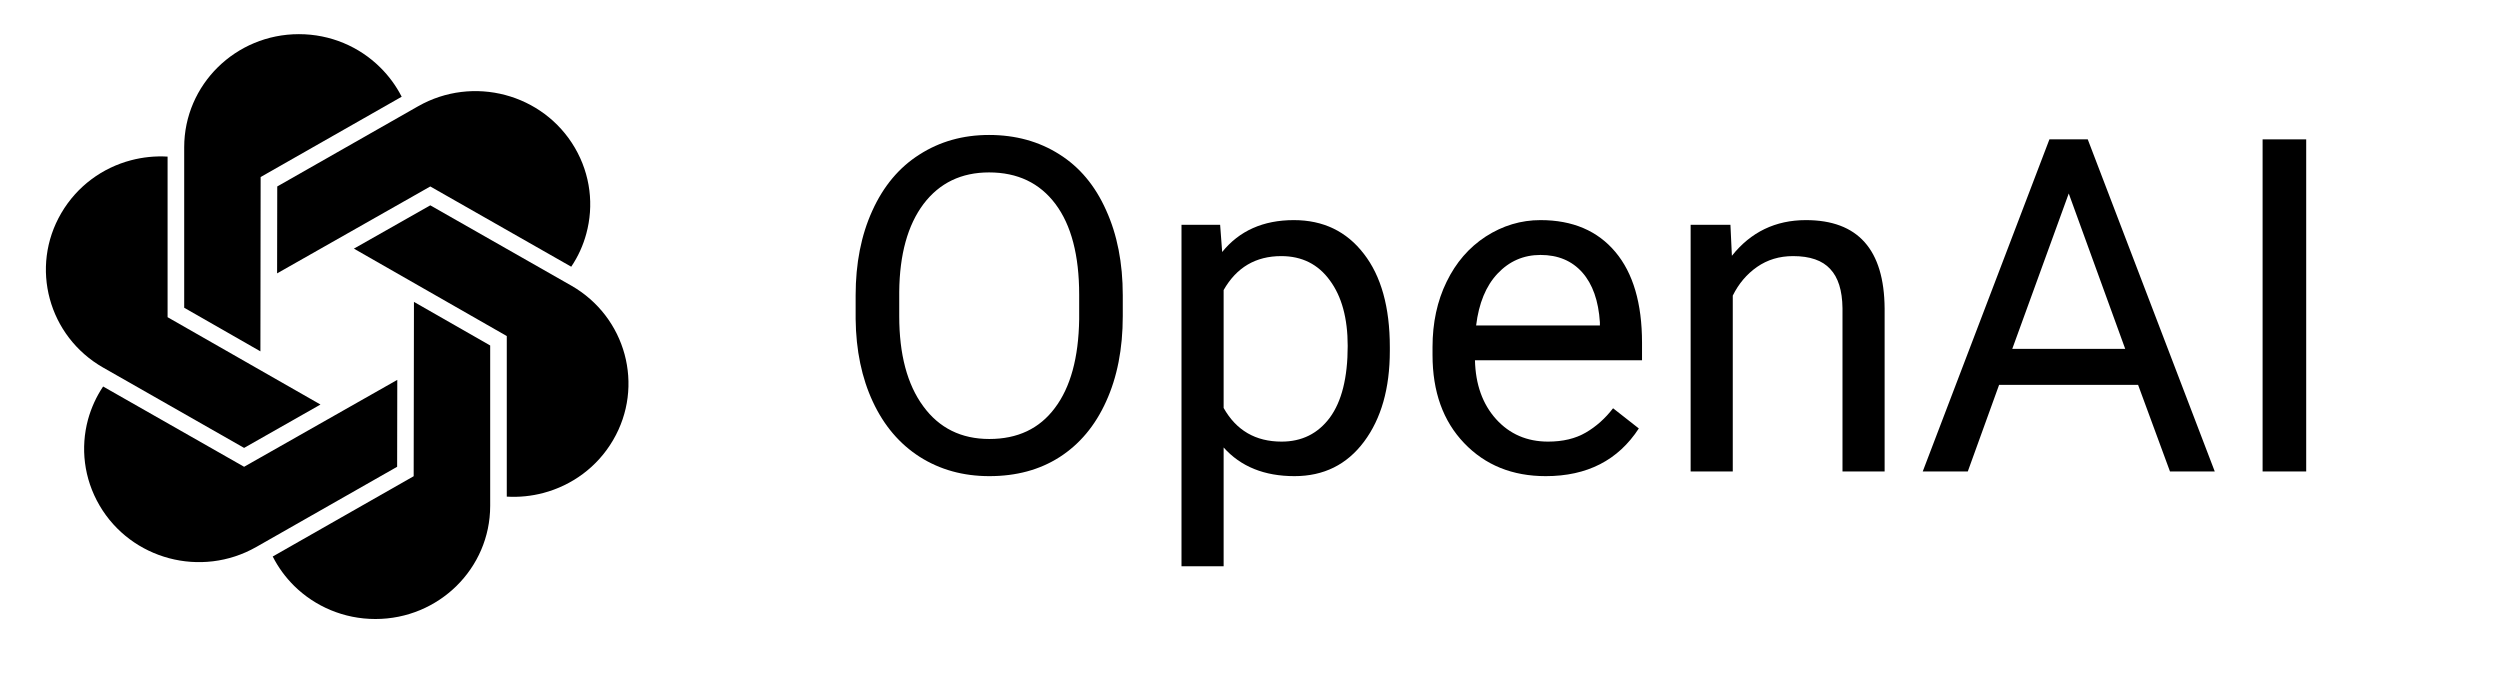 <svg xmlns="http://www.w3.org/2000/svg" xmlns:xlink="http://www.w3.org/1999/xlink" width="178" zoomAndPan="magnify" viewBox="0 0 133.5 36" height="48" preserveAspectRatio="xMidYMid meet" version="1.0"><defs><g/><clipPath id="1a28a46f4d"><path d="M 9 1.75 L 22 1.75 L 22 19 L 9 19 Z M 9 1.75 " clip-rule="nonzero"/></clipPath><clipPath id="903433d19b"><path d="M 14 16 L 27 16 L 27 33.129 L 14 33.129 Z M 14 16 " clip-rule="nonzero"/></clipPath></defs><g clip-path="url(#1a28a46f4d)"><path fill="#000000" d="M 13.918 9.453 L 21.438 5.172 C 21.441 5.172 21.441 5.164 21.449 5.164 C 21.152 4.582 20.762 4.051 20.297 3.594 C 19.191 2.5 17.656 1.824 15.961 1.824 C 12.582 1.824 9.84 4.523 9.836 7.859 C 9.836 7.863 9.836 7.863 9.836 7.871 L 9.836 16.434 L 13.906 18.762 Z M 13.918 9.453 " fill-opacity="1" fill-rule="nonzero"/></g><path fill="#000000" d="M 5.516 19.633 L 13.035 23.918 L 17.113 21.602 L 8.949 16.938 L 8.949 8.375 C 8.949 8.371 8.945 8.367 8.949 8.363 C 8.285 8.324 7.629 8.391 6.992 8.559 C 5.48 8.957 4.121 9.93 3.273 11.379 C 1.582 14.266 2.582 17.957 5.508 19.629 C 5.512 19.633 5.512 19.633 5.516 19.633 Z M 5.516 19.633 " fill-opacity="1" fill-rule="nonzero"/><path fill="#000000" d="M 21.215 20.285 L 13.035 24.926 L 5.516 20.645 C 5.512 20.641 5.508 20.641 5.508 20.637 C 5.141 21.184 4.871 21.781 4.699 22.406 C 4.297 23.898 4.469 25.543 5.316 26.992 C 7.008 29.883 10.75 30.875 13.68 29.211 C 13.684 29.207 13.684 29.207 13.688 29.207 L 21.207 24.926 Z M 21.215 20.285 " fill-opacity="1" fill-rule="nonzero"/><g clip-path="url(#903433d19b)"><path fill="#000000" d="M 22.09 25.43 L 14.574 29.711 C 14.566 29.711 14.566 29.715 14.562 29.715 C 14.859 30.301 15.246 30.828 15.711 31.289 C 16.82 32.379 18.352 33.055 20.047 33.055 C 23.43 33.055 26.172 30.355 26.176 27.02 C 26.176 27.016 26.176 27.016 26.176 27.012 L 26.176 18.449 L 22.105 16.121 Z M 22.09 25.43 " fill-opacity="1" fill-rule="nonzero"/></g><path fill="#000000" d="M 30.504 15.25 C 30.5 15.25 30.5 15.25 30.496 15.246 L 22.977 10.965 L 18.898 13.277 L 27.062 17.945 L 27.062 26.508 C 27.059 26.512 27.066 26.516 27.062 26.52 C 27.723 26.559 28.383 26.492 29.016 26.324 C 30.531 25.922 31.891 24.953 32.738 23.504 C 34.43 20.617 33.43 16.922 30.504 15.25 Z M 30.504 15.25 " fill-opacity="1" fill-rule="nonzero"/><path fill="#000000" d="M 30.496 14.238 C 30.496 14.242 30.504 14.238 30.504 14.242 C 30.871 13.699 31.141 13.102 31.309 12.477 C 31.715 10.984 31.543 9.336 30.695 7.887 C 29.004 5 25.262 4.008 22.332 5.672 C 22.328 5.672 22.328 5.672 22.324 5.676 L 14.805 9.957 L 14.797 14.598 L 22.977 9.957 Z M 30.496 14.238 " fill-opacity="1" fill-rule="nonzero"/><g fill="#000000" fill-opacity="1"><g transform="translate(44.253, 25.176)"><g><path d="M 15.703 -8.297 C 15.703 -6.555 15.406 -5.035 14.812 -3.734 C 14.227 -2.441 13.398 -1.453 12.328 -0.766 C 11.266 -0.086 10.016 0.25 8.578 0.25 C 7.18 0.25 5.941 -0.094 4.859 -0.781 C 3.785 -1.469 2.953 -2.445 2.359 -3.719 C 1.766 -4.988 1.457 -6.461 1.438 -8.141 L 1.438 -9.406 C 1.438 -11.113 1.734 -12.617 2.328 -13.922 C 2.922 -15.234 3.758 -16.234 4.844 -16.922 C 5.926 -17.617 7.164 -17.969 8.562 -17.969 C 9.977 -17.969 11.227 -17.625 12.312 -16.938 C 13.395 -16.258 14.227 -15.266 14.812 -13.953 C 15.406 -12.648 15.703 -11.133 15.703 -9.406 Z M 13.375 -9.438 C 13.375 -11.539 12.953 -13.156 12.109 -14.281 C 11.266 -15.406 10.082 -15.969 8.562 -15.969 C 7.082 -15.969 5.914 -15.406 5.062 -14.281 C 4.219 -13.156 3.785 -11.594 3.766 -9.594 L 3.766 -8.297 C 3.766 -6.254 4.191 -4.648 5.047 -3.484 C 5.898 -2.316 7.078 -1.734 8.578 -1.734 C 10.086 -1.734 11.254 -2.285 12.078 -3.391 C 12.91 -4.492 13.344 -6.07 13.375 -8.125 Z M 13.375 -9.438 "/></g></g></g><g fill="#000000" fill-opacity="1"><g transform="translate(61.389, 25.176)"><g><path d="M 12.828 -6.438 C 12.828 -4.438 12.367 -2.82 11.453 -1.594 C 10.535 -0.363 9.297 0.25 7.734 0.25 C 6.129 0.25 4.867 -0.258 3.953 -1.281 L 3.953 5.062 L 1.703 5.062 L 1.703 -13.172 L 3.766 -13.172 L 3.875 -11.719 C 4.789 -12.852 6.066 -13.422 7.703 -13.422 C 9.273 -13.422 10.52 -12.82 11.438 -11.625 C 12.363 -10.438 12.828 -8.773 12.828 -6.641 Z M 10.578 -6.703 C 10.578 -8.18 10.258 -9.348 9.625 -10.203 C 9 -11.066 8.133 -11.5 7.031 -11.5 C 5.664 -11.5 4.641 -10.895 3.953 -9.688 L 3.953 -3.391 C 4.629 -2.191 5.66 -1.594 7.047 -1.594 C 8.129 -1.594 8.988 -2.02 9.625 -2.875 C 10.258 -3.738 10.578 -5.016 10.578 -6.703 Z M 10.578 -6.703 "/></g></g></g><g fill="#000000" fill-opacity="1"><g transform="translate(75.372, 25.176)"><g><path d="M 7.172 0.25 C 5.391 0.25 3.938 -0.336 2.812 -1.516 C 1.688 -2.691 1.125 -4.258 1.125 -6.219 L 1.125 -6.641 C 1.125 -7.941 1.375 -9.102 1.875 -10.125 C 2.375 -11.156 3.07 -11.961 3.969 -12.547 C 4.875 -13.129 5.848 -13.422 6.891 -13.422 C 8.609 -13.422 9.941 -12.852 10.891 -11.719 C 11.836 -10.594 12.312 -8.977 12.312 -6.875 L 12.312 -5.938 L 3.391 -5.938 C 3.422 -4.645 3.797 -3.598 4.516 -2.797 C 5.242 -1.992 6.172 -1.594 7.297 -1.594 C 8.086 -1.594 8.758 -1.754 9.312 -2.078 C 9.863 -2.398 10.348 -2.832 10.766 -3.375 L 12.141 -2.297 C 11.035 -0.598 9.379 0.25 7.172 0.25 Z M 6.891 -11.562 C 5.984 -11.562 5.219 -11.227 4.594 -10.562 C 3.977 -9.906 3.598 -8.984 3.453 -7.797 L 10.062 -7.797 L 10.062 -7.969 C 9.988 -9.113 9.676 -10 9.125 -10.625 C 8.57 -11.25 7.828 -11.562 6.891 -11.562 Z M 6.891 -11.562 "/></g></g></g><g fill="#000000" fill-opacity="1"><g transform="translate(88.577, 25.176)"><g><path d="M 3.828 -13.172 L 3.906 -11.516 C 4.914 -12.785 6.234 -13.422 7.859 -13.422 C 10.641 -13.422 12.039 -11.848 12.062 -8.703 L 12.062 0 L 9.812 0 L 9.812 -8.719 C 9.801 -9.664 9.582 -10.363 9.156 -10.812 C 8.738 -11.27 8.078 -11.5 7.172 -11.5 C 6.441 -11.5 5.801 -11.305 5.25 -10.922 C 4.695 -10.535 4.266 -10.023 3.953 -9.391 L 3.953 0 L 1.703 0 L 1.703 -13.172 Z M 3.828 -13.172 "/></g></g></g><g fill="#000000" fill-opacity="1"><g transform="translate(102.33, 25.176)"><g><path d="M 11.844 -4.625 L 4.422 -4.625 L 2.75 0 L 0.344 0 L 7.109 -17.734 L 9.156 -17.734 L 15.938 0 L 13.547 0 Z M 5.125 -6.547 L 11.156 -6.547 L 8.141 -14.844 Z M 5.125 -6.547 "/></g></g></g><g fill="#000000" fill-opacity="1"><g transform="translate(118.589, 25.176)"><g><path d="M 4.562 0 L 2.234 0 L 2.234 -17.734 L 4.562 -17.734 Z M 4.562 0 "/></g></g></g></svg>
